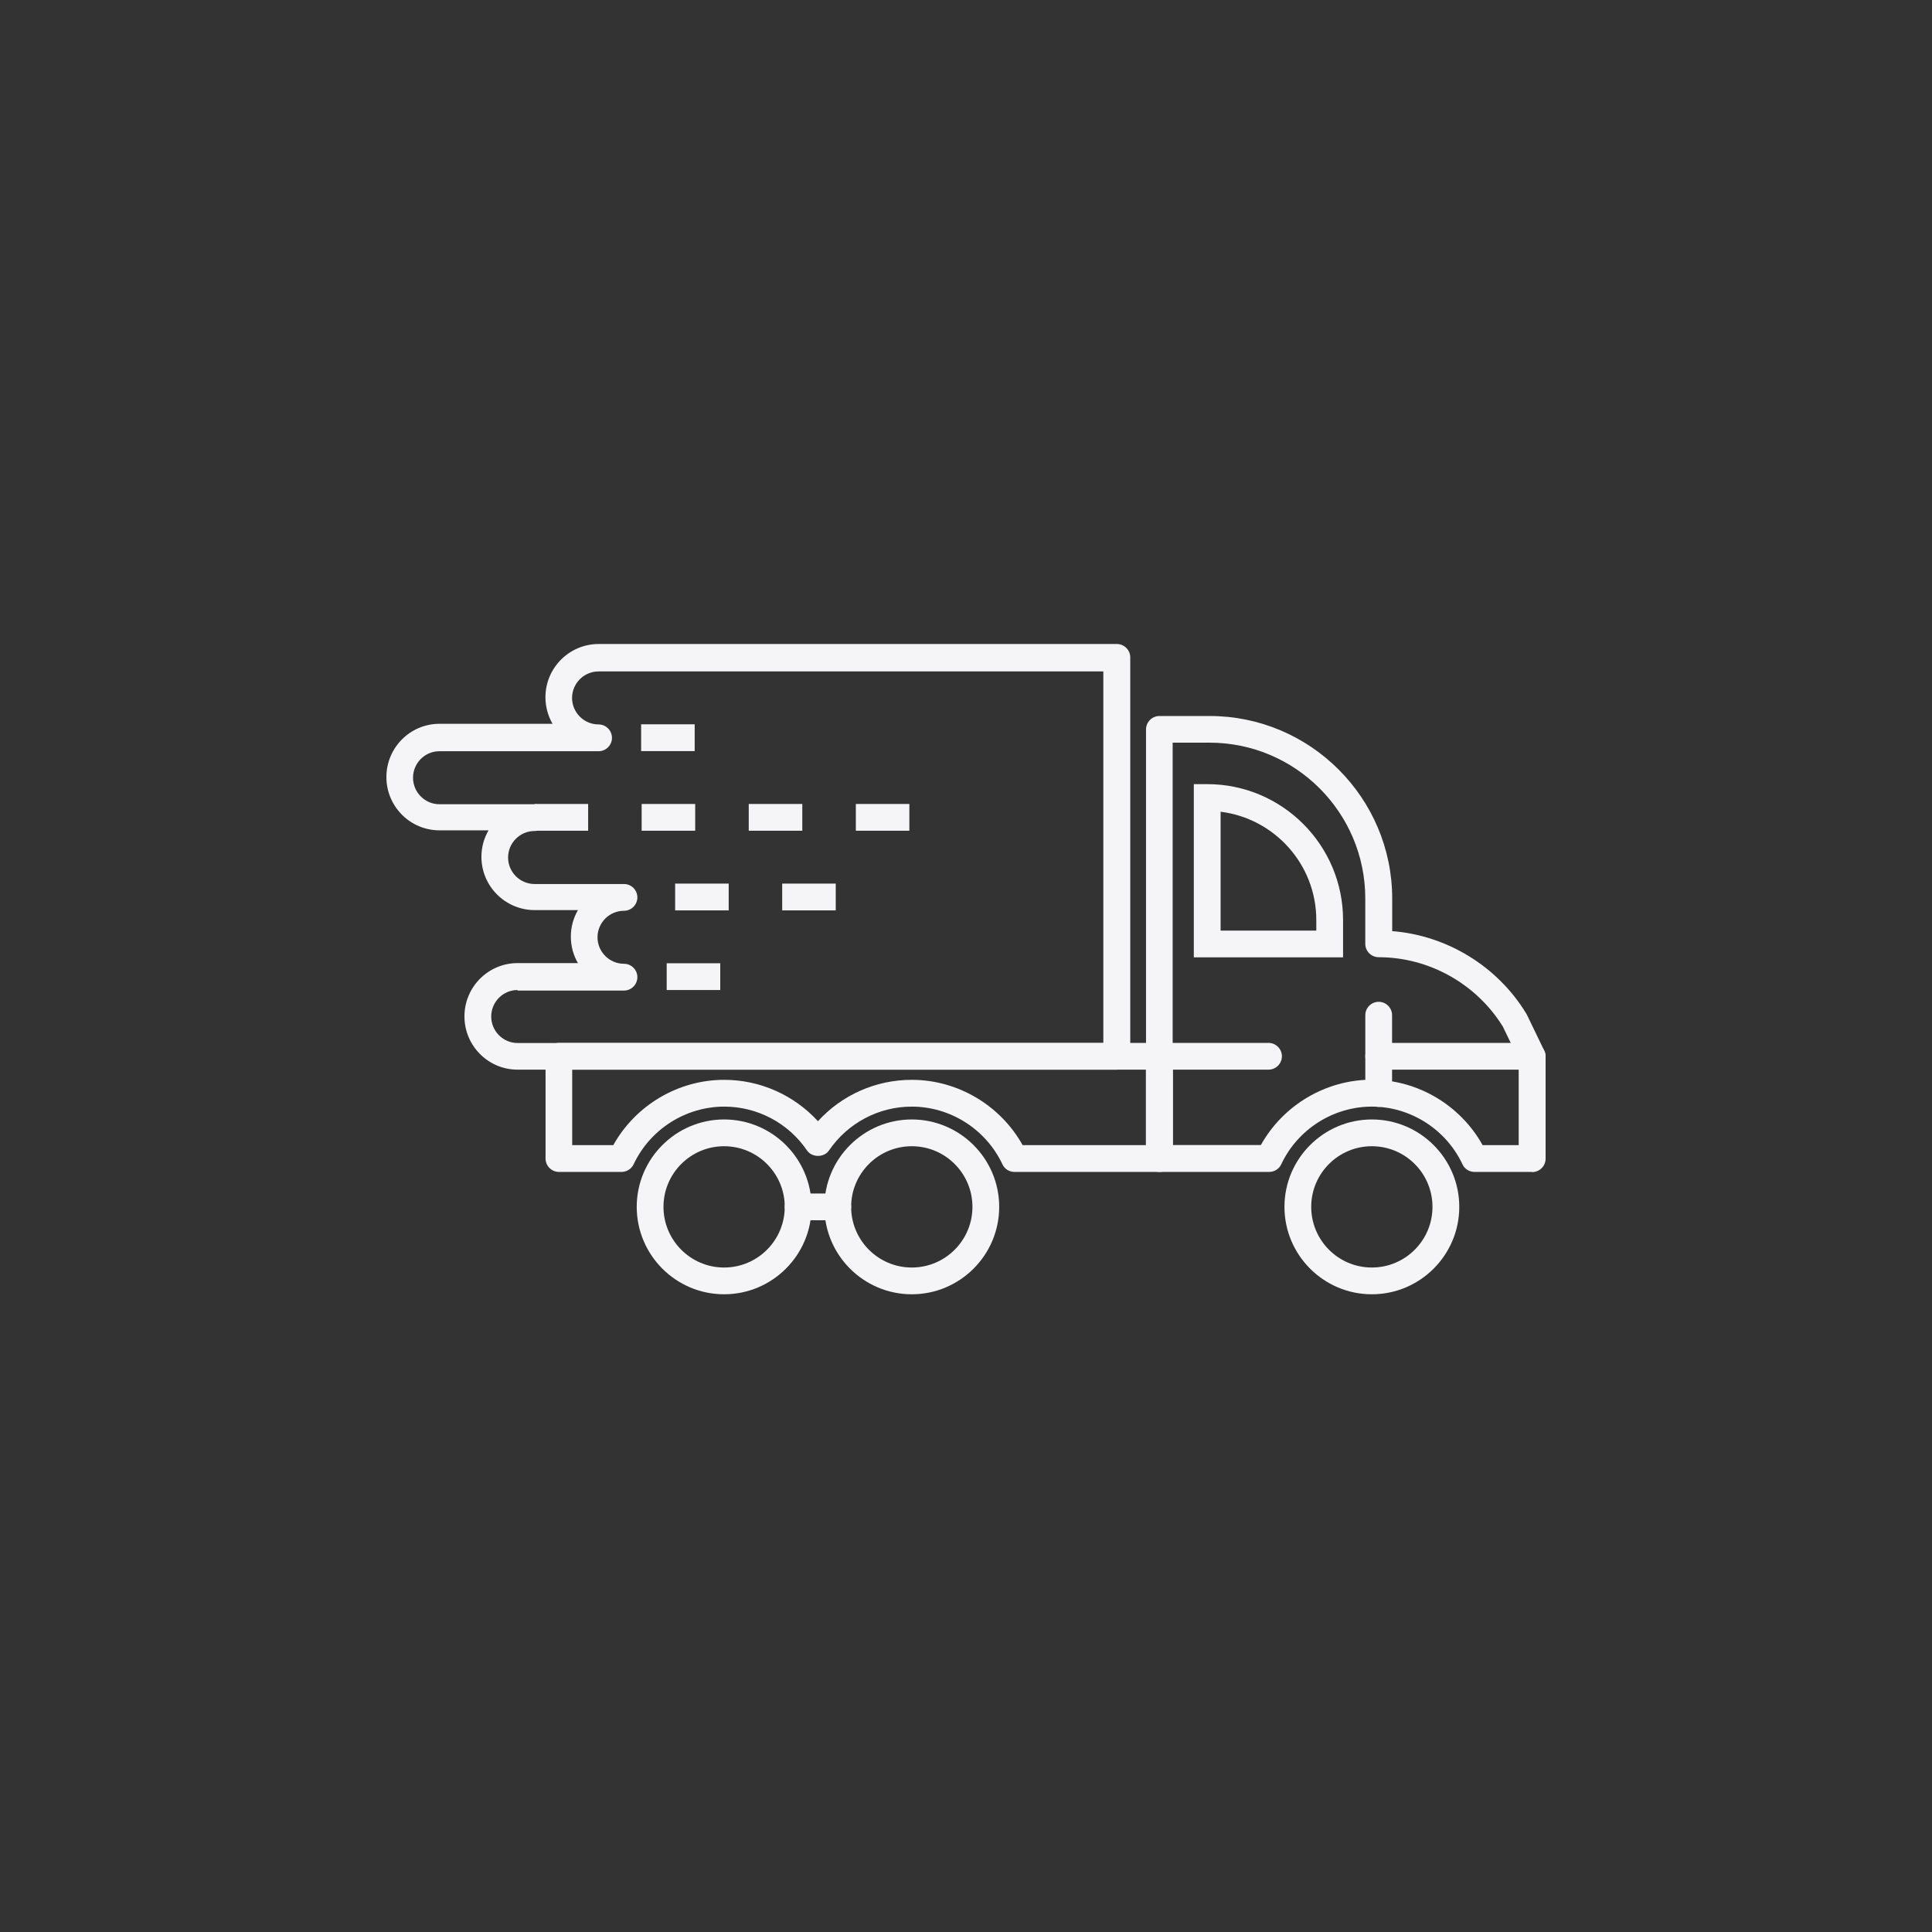 <svg width="60" height="60" viewBox="0 0 60 60" fill="none" xmlns="http://www.w3.org/2000/svg">
<rect x="0" y="0" width="60" height="60" fill="#333333" stroke="none"/>
<path d="M41.71 29.732H37.075V24.352H37.491C39.819 24.352 41.71 26.244 41.71 28.572V29.732ZM37.907 28.9H40.879V28.572C40.879 26.847 39.582 25.417 37.907 25.209V28.9Z" fill="#F5F5F7"/>
<path d="M47.58 33.219H42.816C42.588 33.219 42.401 33.032 42.401 32.804C42.401 32.575 42.588 32.388 42.816 32.388H47.58C47.809 32.388 47.996 32.575 47.996 32.804C47.996 33.032 47.809 33.219 47.58 33.219Z" fill="#F5F5F7"/>
<path d="M39.395 33.219H36.007C35.778 33.219 35.591 33.032 35.591 32.804C35.591 32.575 35.778 32.388 36.007 32.388H39.395C39.623 32.388 39.811 32.575 39.811 32.804C39.811 33.032 39.623 33.219 39.395 33.219Z" fill="#F5F5F7"/>
<path d="M42.816 34.375C42.588 34.375 42.401 34.188 42.401 33.959V31.527C42.401 31.299 42.588 31.112 42.816 31.112C43.045 31.112 43.232 31.299 43.232 31.527V33.959C43.232 34.188 43.045 34.375 42.816 34.375Z" fill="#F5F5F7"/>
<path d="M22.488 40.195C20.992 40.195 19.774 38.977 19.774 37.48C19.774 35.984 20.992 34.766 22.488 34.766C23.985 34.766 25.203 35.984 25.203 37.48C25.203 38.977 23.985 40.195 22.488 40.195ZM22.488 35.597C21.449 35.597 20.605 36.441 20.605 37.48C20.605 38.52 21.449 39.364 22.488 39.364C23.527 39.364 24.371 38.52 24.371 37.48C24.371 36.441 23.527 35.597 22.488 35.597Z" fill="#F5F5F7"/>
<path d="M28.316 40.195C26.82 40.195 25.602 38.977 25.602 37.48C25.602 35.984 26.82 34.766 28.316 34.766C29.813 34.766 31.031 35.984 31.031 37.48C31.031 38.977 29.813 40.195 28.316 40.195ZM28.316 35.597C27.277 35.597 26.433 36.441 26.433 37.48C26.433 38.52 27.277 39.364 28.316 39.364C29.356 39.364 30.2 38.52 30.2 37.48C30.2 36.441 29.356 35.597 28.316 35.597Z" fill="#F5F5F7"/>
<path d="M36.003 36.395H31.505C31.343 36.395 31.197 36.304 31.131 36.158C30.619 35.069 29.514 34.367 28.316 34.367C27.29 34.367 26.329 34.874 25.747 35.726C25.594 35.955 25.215 35.955 25.061 35.726C24.48 34.874 23.519 34.367 22.492 34.367C21.295 34.367 20.189 35.069 19.678 36.158C19.607 36.304 19.462 36.395 19.304 36.395H17.358C17.13 36.395 16.943 36.208 16.943 35.98V32.804C16.943 32.575 17.13 32.388 17.358 32.388H36.011C36.24 32.388 36.427 32.575 36.427 32.804V35.98C36.427 36.208 36.24 36.395 36.011 36.395H36.003ZM31.759 35.564H35.587V33.219H17.77V35.564H19.046C19.736 34.325 21.062 33.535 22.488 33.535C23.607 33.535 24.658 34.009 25.402 34.82C26.146 34.005 27.198 33.535 28.316 33.535C29.742 33.535 31.068 34.325 31.759 35.564Z" fill="#F5F5F7"/>
<path d="M42.604 40.195C41.108 40.195 39.89 38.977 39.89 37.48C39.89 35.984 41.108 34.766 42.604 34.766C44.101 34.766 45.319 35.984 45.319 37.48C45.319 38.977 44.101 40.195 42.604 40.195ZM42.604 35.597C41.565 35.597 40.721 36.441 40.721 37.48C40.721 38.52 41.565 39.364 42.604 39.364C43.644 39.364 44.487 38.52 44.487 37.48C44.487 36.441 43.644 35.597 42.604 35.597Z" fill="#F5F5F7"/>
<path d="M47.58 36.395H45.793C45.63 36.395 45.485 36.304 45.418 36.158C44.907 35.069 43.801 34.367 42.604 34.367C41.407 34.367 40.301 35.069 39.79 36.158C39.723 36.304 39.574 36.395 39.416 36.395H36.007C35.778 36.395 35.591 36.208 35.591 35.98V22.652C35.591 22.424 35.778 22.236 36.007 22.236H37.566C40.692 22.236 43.236 24.781 43.236 27.907V28.917C44.936 29.05 46.503 30.006 47.397 31.474C47.406 31.486 47.41 31.498 47.418 31.511L47.958 32.629C47.987 32.687 48 32.745 48 32.808V35.984C48 36.212 47.813 36.4 47.584 36.4L47.58 36.395ZM46.046 35.564H47.164V32.899L46.674 31.885C45.855 30.555 44.379 29.727 42.816 29.727C42.587 29.727 42.4 29.54 42.4 29.312V27.903C42.4 25.234 40.23 23.064 37.562 23.064H36.418V35.56H39.158C39.848 34.321 41.174 33.531 42.6 33.531C44.026 33.531 45.352 34.321 46.042 35.56L46.046 35.564Z" fill="#F5F5F7"/>
<path d="M26.017 37.896H24.787C24.558 37.896 24.371 37.709 24.371 37.48C24.371 37.252 24.558 37.065 24.787 37.065H26.017C26.246 37.065 26.433 37.252 26.433 37.48C26.433 37.709 26.246 37.896 26.017 37.896Z" fill="#F5F5F7"/>
<path d="M34.681 33.219H16.074C15.164 33.219 14.424 32.479 14.424 31.565C14.424 30.65 15.164 29.91 16.074 29.91H17.949C17.807 29.669 17.728 29.387 17.728 29.087C17.728 28.788 17.807 28.509 17.949 28.264H16.606C15.696 28.264 14.951 27.524 14.951 26.61C14.951 26.31 15.03 26.032 15.172 25.787H13.65C12.74 25.787 12 25.047 12 24.132C12 23.218 12.74 22.478 13.65 22.478H17.159C17.022 22.236 16.939 21.954 16.939 21.654C16.939 20.744 17.678 20 18.593 20H34.685C34.914 20 35.101 20.187 35.101 20.416V32.783C35.101 33.011 34.914 33.199 34.685 33.199L34.681 33.219ZM16.074 30.746C15.621 30.746 15.255 31.116 15.255 31.569C15.255 32.022 15.625 32.392 16.074 32.392H34.265V20.852H18.589C18.136 20.852 17.766 21.222 17.766 21.675C17.766 22.128 18.136 22.498 18.589 22.498C18.818 22.498 19.005 22.686 19.005 22.914C19.005 23.143 18.818 23.33 18.589 23.33H13.646C13.193 23.33 12.827 23.7 12.827 24.153C12.827 24.606 13.197 24.976 13.646 24.976H16.602C16.831 24.976 17.018 25.163 17.018 25.392C17.018 25.62 16.831 25.807 16.602 25.807C16.149 25.807 15.779 26.177 15.779 26.631C15.779 27.084 16.149 27.454 16.602 27.454H19.379C19.607 27.454 19.794 27.641 19.794 27.869C19.794 28.098 19.607 28.285 19.379 28.285C18.926 28.285 18.556 28.655 18.556 29.108C18.556 29.561 18.926 29.931 19.379 29.931C19.607 29.931 19.794 30.118 19.794 30.347C19.794 30.576 19.607 30.763 19.379 30.763H16.07L16.074 30.746Z" fill="#F5F5F7"/>
<path d="M28.241 25.799H26.579V24.968H28.241V25.799ZM24.916 25.799H23.253V24.968H24.916V25.799ZM21.59 25.799H19.927V24.968H21.59V25.799ZM18.265 25.799H16.602V24.968H18.265V25.799Z" fill="#F5F5F7"/>
<path d="M21.574 22.494H19.911V23.326H21.574V22.494Z" fill="#F5F5F7"/>
<path d="M22.368 29.915H20.705V30.746H22.368V29.915Z" fill="#F5F5F7"/>
<path d="M25.955 28.273H24.292V27.441H25.955V28.273ZM22.63 28.273H20.967V27.441H22.63V28.273Z" fill="#F5F5F7"/>
</svg>
